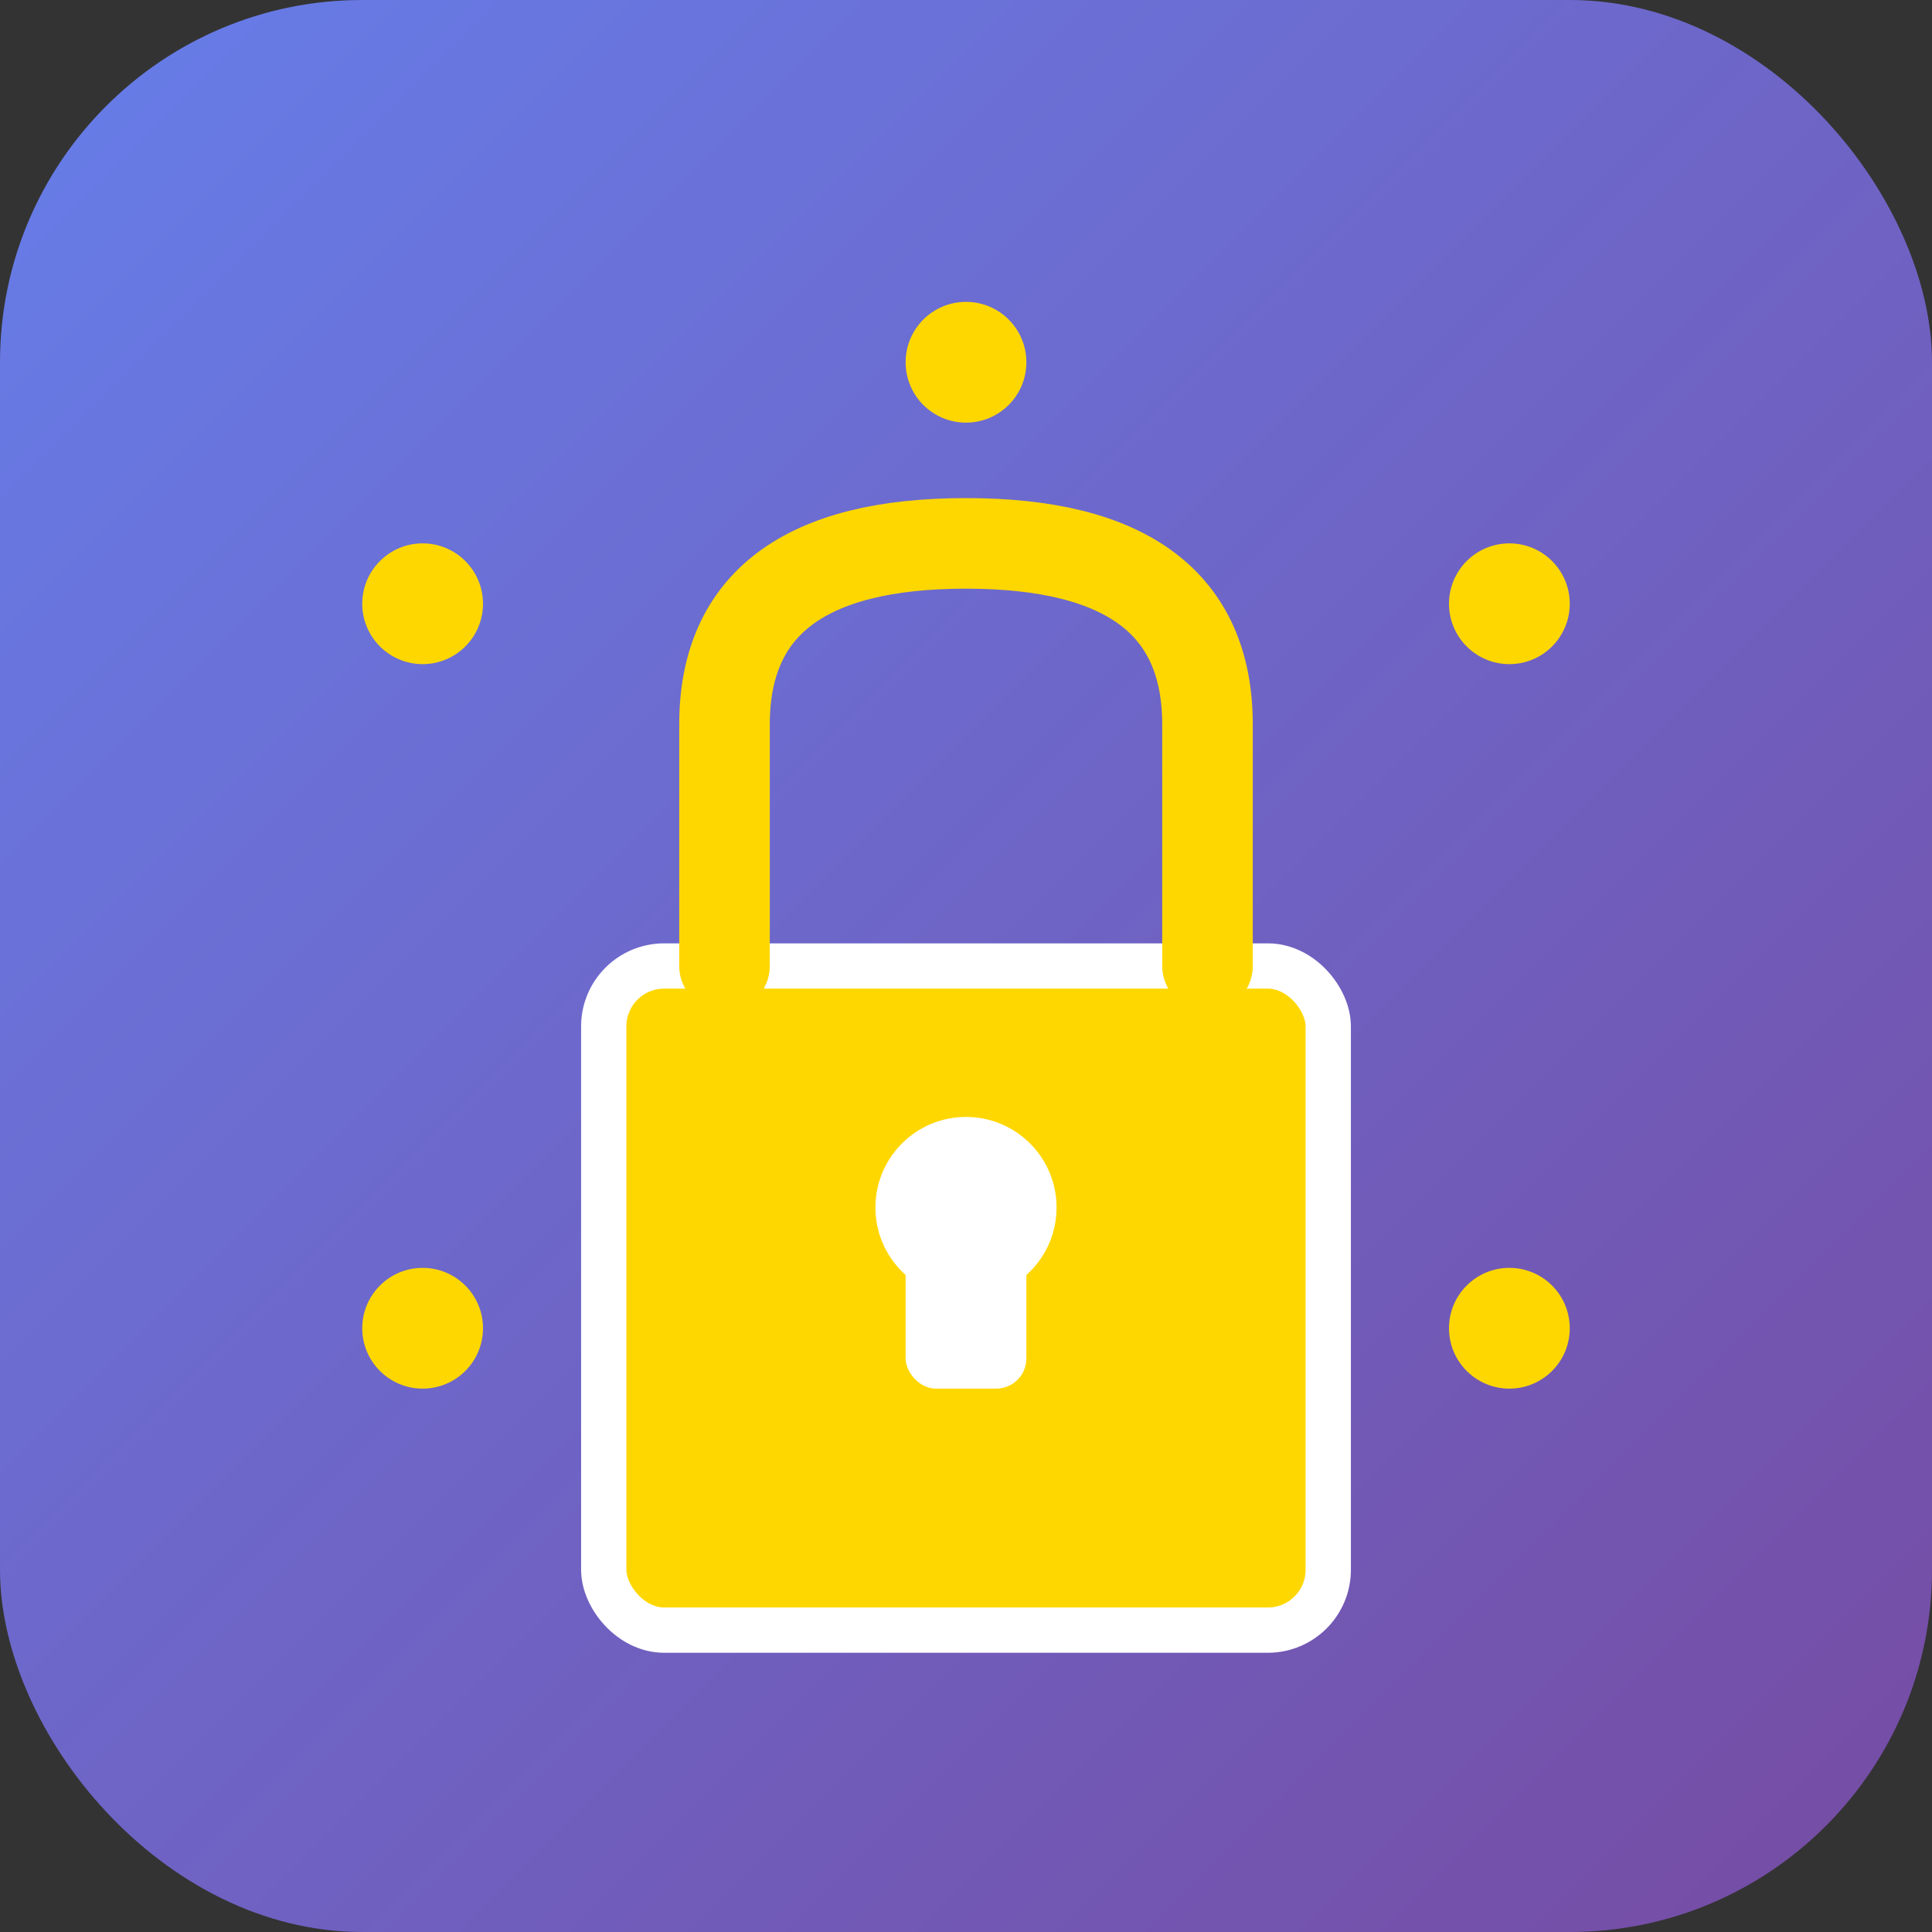 <svg width="64" height="64" viewBox="0 0 64 64" fill="none" xmlns="http://www.w3.org/2000/svg">
  <rect x="0" y="0" width="64" height="64" fill="#333333" stroke="none"/>
  <!-- Background -->
  <rect width="64" height="64" rx="12" fill="url(#grad1)"/>
  
  <!-- Lock -->
  <rect x="20" y="32" width="24" height="22" rx="2" fill="#FFD700" stroke="#FFF" stroke-width="1.5"/>
  <path d="M 24 32 L 24 24 Q 24 18 32 18 Q 40 18 40 24 L 40 32" 
        fill="none" 
        stroke="#FFD700" 
        stroke-width="3" 
        stroke-linecap="round"/>
  
  <!-- Keyhole -->
  <circle cx="32" cy="40" r="3" fill="#FFF"/>
  <rect x="30" y="40" width="4" height="6" rx="1" fill="#FFF"/>
  
  <!-- K8s nodes -->
  <circle cx="32" cy="12" r="2" fill="#FFD700"/>
  <circle cx="50" cy="20" r="2" fill="#FFD700"/>
  <circle cx="50" cy="44" r="2" fill="#FFD700"/>
  <circle cx="14" cy="20" r="2" fill="#FFD700"/>
  <circle cx="14" cy="44" r="2" fill="#FFD700"/>
  
  <defs>
    <linearGradient id="grad1" x1="0%" y1="0%" x2="100%" y2="100%">
      <stop offset="0%" style="stop-color:#667eea;stop-opacity:1" />
      <stop offset="100%" style="stop-color:#764ba2;stop-opacity:1" />
    </linearGradient>
  </defs>
</svg>
